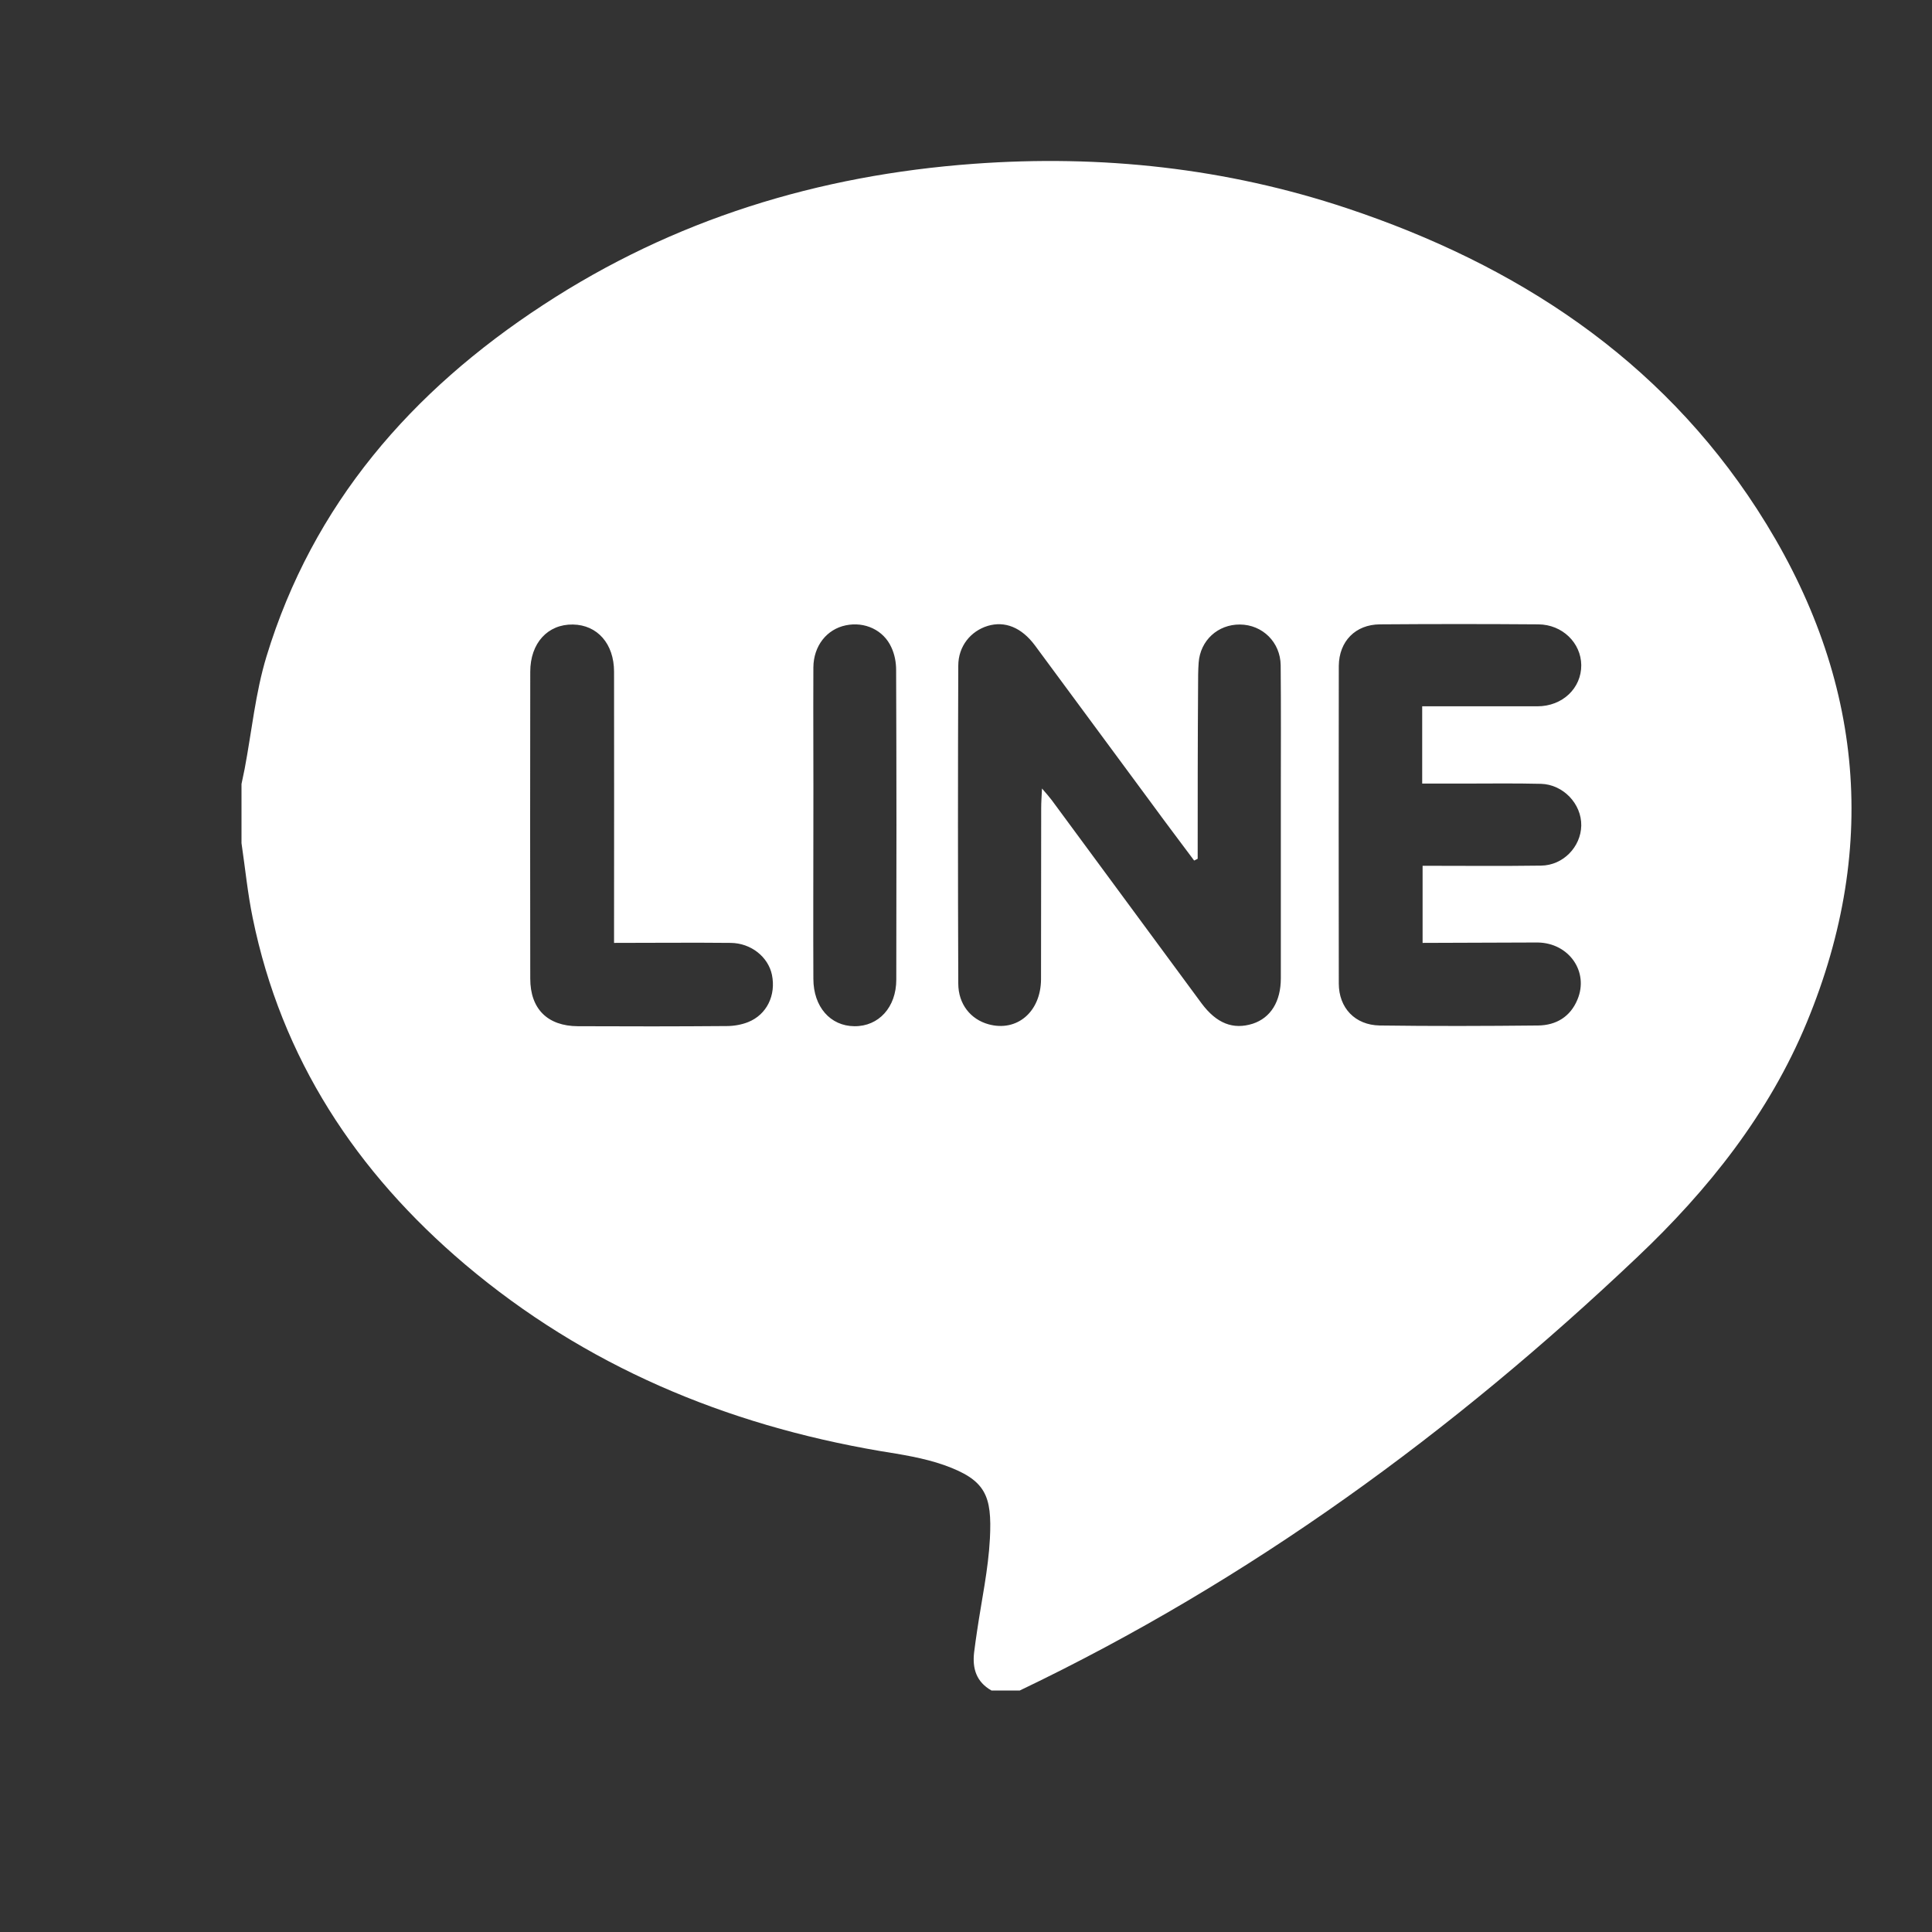 <svg width="24" height="24" viewBox="0 0 24 24" fill="none" xmlns="http://www.w3.org/2000/svg">
<rect x="0" y="0" width="24" height="24" fill="#333333" stroke="none"/>
<path d="M12.668 21C12.551 21 12.434 21 12.316 21C12.128 20.893 12.077 20.726 12.101 20.525C12.111 20.435 12.126 20.345 12.138 20.258C12.194 19.877 12.277 19.497 12.297 19.113C12.324 18.578 12.246 18.384 11.726 18.199C11.472 18.11 11.198 18.068 10.932 18.025C9.01 17.697 7.269 16.968 5.777 15.707C4.424 14.56 3.496 13.151 3.139 11.402C3.076 11.097 3.046 10.784 3 10.474C3 10.229 3 9.984 3 9.739C3.012 9.676 3.027 9.615 3.039 9.552C3.127 9.087 3.173 8.607 3.31 8.156C3.886 6.264 5.11 4.858 6.746 3.789C8.368 2.726 10.165 2.176 12.094 2.035C13.679 1.919 15.23 2.086 16.736 2.588C18.837 3.289 20.614 4.451 21.828 6.327C23.127 8.335 23.367 10.474 22.444 12.702C21.975 13.835 21.218 14.785 20.336 15.619C18.05 17.787 15.528 19.632 12.668 21ZM14.878 10.668C14.864 10.675 14.849 10.682 14.834 10.69C14.658 10.454 14.48 10.219 14.307 9.982C13.823 9.327 13.34 8.672 12.856 8.017C12.688 7.792 12.482 7.712 12.27 7.775C12.058 7.84 11.904 8.027 11.904 8.27C11.899 9.586 11.899 10.901 11.904 12.217C11.904 12.474 12.058 12.663 12.28 12.724C12.632 12.821 12.929 12.571 12.932 12.166C12.934 11.456 12.932 10.748 12.934 10.037C12.934 9.969 12.939 9.902 12.944 9.795C13.003 9.863 13.034 9.899 13.064 9.938C13.684 10.779 14.307 11.623 14.927 12.465C15.113 12.714 15.318 12.794 15.562 12.717C15.784 12.644 15.911 12.443 15.911 12.152C15.911 11.378 15.911 10.605 15.911 9.831C15.911 9.31 15.914 8.786 15.909 8.265C15.906 7.979 15.684 7.76 15.403 7.758C15.13 7.756 14.91 7.954 14.89 8.233C14.883 8.33 14.883 8.427 14.883 8.524C14.878 9.237 14.878 9.952 14.878 10.668ZM17.672 11.713C17.672 11.381 17.672 11.075 17.672 10.755C18.172 10.755 18.658 10.76 19.144 10.753C19.418 10.75 19.638 10.52 19.643 10.256C19.648 9.986 19.418 9.744 19.142 9.737C18.817 9.729 18.492 9.734 18.168 9.734C18.002 9.734 17.835 9.734 17.667 9.734C17.667 9.402 17.667 9.097 17.667 8.774C18.153 8.774 18.624 8.774 19.098 8.774C19.411 8.774 19.645 8.548 19.643 8.262C19.64 7.986 19.408 7.758 19.11 7.756C18.453 7.751 17.799 7.751 17.142 7.756C16.837 7.758 16.634 7.967 16.631 8.272C16.629 9.586 16.629 10.903 16.631 12.217C16.631 12.52 16.832 12.734 17.14 12.739C17.796 12.748 18.451 12.746 19.108 12.739C19.332 12.736 19.508 12.63 19.596 12.416C19.74 12.072 19.491 11.713 19.101 11.708C18.629 11.708 18.155 11.713 17.672 11.713ZM7.628 11.713C7.628 11.611 7.628 11.534 7.628 11.458C7.628 10.421 7.63 9.383 7.628 8.345C7.628 7.996 7.42 7.763 7.117 7.758C6.805 7.753 6.587 7.988 6.587 8.345C6.585 9.615 6.585 10.886 6.587 12.157C6.587 12.533 6.802 12.746 7.178 12.748C7.796 12.751 8.412 12.751 9.029 12.746C9.117 12.746 9.213 12.729 9.293 12.697C9.525 12.605 9.642 12.363 9.589 12.108C9.542 11.887 9.33 11.715 9.076 11.713C8.605 11.708 8.131 11.713 7.628 11.713ZM10.104 10.243C10.104 10.881 10.101 11.519 10.104 12.159C10.104 12.506 10.314 12.746 10.614 12.748C10.915 12.751 11.134 12.513 11.134 12.169C11.137 10.886 11.137 9.603 11.132 8.321C11.132 8.226 11.113 8.127 11.073 8.042C10.976 7.826 10.741 7.719 10.507 7.768C10.272 7.816 10.106 8.022 10.104 8.291C10.101 8.941 10.106 9.591 10.104 10.243Z" fill="white"/>
</svg>
